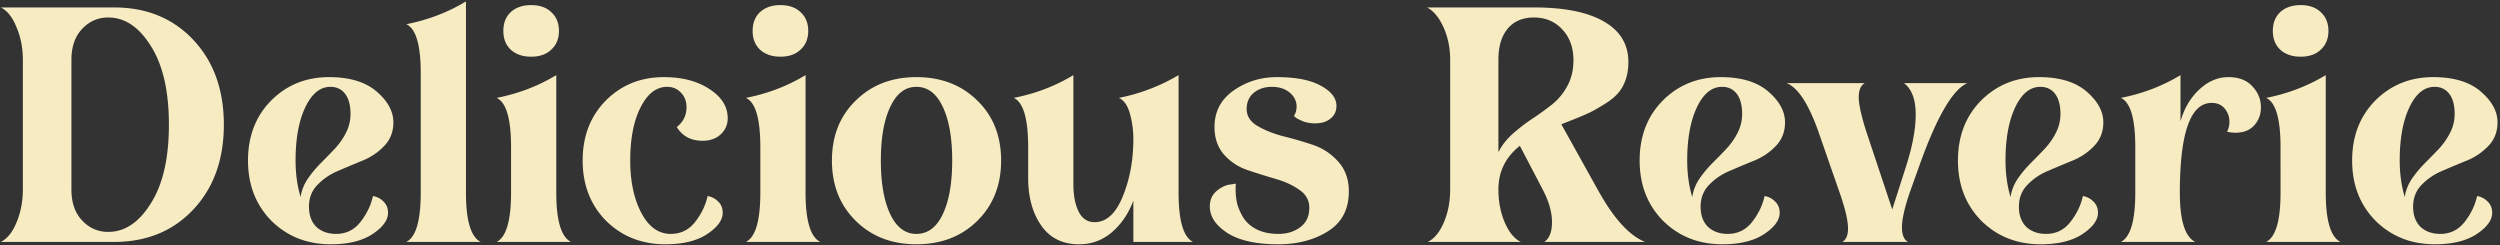 <svg width="806" height="79" fill="none" xmlns="http://www.w3.org/2000/svg"><rect width="100%" height="100%" fill="#333333" stroke="none"/><path d="M36.744 78H.24c2.088-1.008 3.78-3.096 5.076-6.264 1.368-3.24 2.052-6.804 2.052-10.692V19.356c0-3.888-.684-7.416-2.052-10.584C4.02 5.532 2.328 3.408.24 2.4h36.504c10.512 0 19.044 3.492 25.596 10.476 6.552 6.984 9.828 16.092 9.828 27.324 0 11.232-3.276 20.34-9.828 27.324C55.788 74.508 47.256 78 36.744 78Zm-1.836-3.24c5.328 0 9.9-3.06 13.716-9.18 3.888-6.12 5.832-14.58 5.832-25.38 0-10.8-1.944-19.26-5.832-25.38-3.816-6.12-8.388-9.18-13.716-9.18-3.312 0-6.12 1.224-8.424 3.672-2.304 2.448-3.456 5.76-3.456 9.936v41.904c0 4.176 1.152 7.488 3.456 9.936 2.304 2.448 5.112 3.672 8.424 3.672ZM106.633 78.756c-7.632 0-14.004-2.52-19.116-7.56-5.04-5.112-7.56-11.592-7.56-19.44 0-7.848 2.484-14.292 7.452-19.332 5.04-5.04 11.268-7.56 18.684-7.56 6.624 0 11.736 1.548 15.336 4.644 3.6 3.096 5.4 6.408 5.4 9.936 0 2.952-.936 5.436-2.808 7.452-1.872 2.016-4.14 3.6-6.804 4.752a376.877 376.877 0 0 0-7.992 3.348c-2.664 1.08-4.932 2.592-6.804 4.536-1.872 1.872-2.808 4.248-2.808 7.128 0 2.736.792 4.896 2.376 6.48 1.656 1.512 3.78 2.268 6.372 2.268 3.24 0 5.868-1.296 7.884-3.888 2.016-2.592 3.348-5.364 3.996-8.316a6.03 6.03 0 0 1 3.348 1.728c1.008.936 1.512 2.16 1.512 3.672 0 2.376-1.692 4.68-5.076 6.912-3.312 2.16-7.776 3.24-13.392 3.24Zm-9.72-15.228c.288-2.016 1.044-3.96 2.268-5.832a36.707 36.707 0 0 1 4.212-5.076 259.973 259.973 0 0 0 4.428-4.536 22.448 22.448 0 0 0 3.672-5.184 13.192 13.192 0 0 0 1.512-6.156c0-2.808-.576-4.968-1.728-6.48-1.152-1.512-2.736-2.268-4.752-2.268-3.312 0-6.012 2.196-8.1 6.588-2.088 4.392-3.132 10.116-3.132 17.172 0 4.248.54 8.172 1.62 11.772ZM154.977 78h-23.976c3.096-1.584 4.644-6.876 4.644-15.876V23.568c0-9.072-1.548-14.328-4.644-15.768 6.984-1.368 13.392-3.816 19.224-7.344v61.668c0 9 1.584 14.292 4.752 15.876ZM177.724 16.008c-1.584 1.512-3.744 2.268-6.48 2.268s-4.932-.756-6.588-2.268c-1.584-1.512-2.376-3.528-2.376-6.048s.792-4.536 2.376-6.048c1.656-1.512 3.852-2.268 6.588-2.268s4.896.756 6.48 2.268c1.656 1.512 2.484 3.528 2.484 6.048s-.828 4.536-2.484 6.048ZM184.096 78H160.12c3.096-1.584 4.644-6.876 4.644-15.876V47.436c0-9.144-1.548-14.436-4.644-15.876 6.984-1.368 13.392-3.816 19.224-7.344v37.908c0 9 1.584 14.292 4.752 15.876ZM214.527 78.756c-7.632 0-14.004-2.52-19.116-7.56-5.04-5.112-7.56-11.592-7.56-19.44 0-7.848 2.484-14.292 7.452-19.332 5.04-5.04 11.268-7.56 18.684-7.56 5.976 0 10.908 1.296 14.796 3.888 3.888 2.52 5.832 5.652 5.832 9.396 0 2.016-.756 3.744-2.268 5.184-1.512 1.368-3.456 2.052-5.832 2.052-3.744 0-6.516-1.476-8.316-4.428 2.088-1.656 3.132-3.78 3.132-6.372 0-1.944-.612-3.528-1.836-4.752-1.152-1.224-2.628-1.836-4.428-1.836-3.456 0-6.3 2.196-8.532 6.588-2.232 4.392-3.348 10.116-3.348 17.172 0 6.696 1.188 12.312 3.564 16.848 2.376 4.536 5.544 6.804 9.504 6.804 3.24 0 5.868-1.296 7.884-3.888 2.016-2.592 3.348-5.364 3.996-8.316a6.03 6.03 0 0 1 3.348 1.728c1.008.936 1.512 2.16 1.512 3.672 0 2.376-1.692 4.68-5.076 6.912-3.312 2.16-7.776 3.24-13.392 3.24ZM258.092 16.008c-1.584 1.512-3.744 2.268-6.48 2.268s-4.932-.756-6.588-2.268c-1.584-1.512-2.376-3.528-2.376-6.048s.792-4.536 2.376-6.048c1.656-1.512 3.852-2.268 6.588-2.268s4.896.756 6.48 2.268c1.656 1.512 2.484 3.528 2.484 6.048s-.828 4.536-2.484 6.048ZM264.464 78h-23.976c3.096-1.584 4.644-6.876 4.644-15.876V47.436c0-9.144-1.548-14.436-4.644-15.876 6.984-1.368 13.392-3.816 19.224-7.344v37.908c0 9 1.584 14.292 4.752 15.876ZM295.434 78.756c-7.92 0-14.436-2.52-19.548-7.56-5.112-5.04-7.668-11.52-7.668-19.44 0-7.92 2.556-14.364 7.668-19.332 5.112-5.04 11.628-7.56 19.548-7.56 7.992 0 14.544 2.52 19.656 7.56 5.112 4.968 7.668 11.412 7.668 19.332s-2.556 14.4-7.668 19.44c-5.112 5.04-11.664 7.56-19.656 7.56Zm0-3.348c3.672 0 6.516-2.124 8.532-6.372 2.016-4.248 3.024-10.008 3.024-17.28 0-7.272-1.008-13.032-3.024-17.28-2.016-4.32-4.86-6.48-8.532-6.48-3.6 0-6.408 2.16-8.424 6.48-2.016 4.248-3.024 10.008-3.024 17.28 0 7.272 1.008 13.032 3.024 17.28 2.016 4.248 4.824 6.372 8.424 6.372ZM347.899 78.756c-5.328 0-9.396-2.016-12.204-6.048s-4.212-9.144-4.212-15.336v-9.936c0-9.144-1.548-14.436-4.644-15.876 6.984-1.368 13.392-3.816 19.224-7.344v35.208c0 3.6.576 6.552 1.728 8.856 1.152 2.232 2.844 3.348 5.076 3.348 3.816 0 6.84-2.736 9.072-8.208 2.304-5.544 3.456-11.772 3.456-18.684 0-2.664-.36-5.328-1.08-7.992-.72-2.664-1.908-4.392-3.564-5.184a61.123 61.123 0 0 0 19.224-7.344v37.908c0 9 1.548 14.292 4.644 15.876h-19.224V64.716c-1.584 4.176-3.888 7.56-6.912 10.152-3.024 2.592-6.552 3.888-10.584 3.888ZM412.079 78.756c-7.128 0-12.6-1.224-16.416-3.672-3.744-2.448-5.616-5.292-5.616-8.532 0-2.016.684-3.636 2.052-4.86 1.44-1.224 2.844-1.944 4.212-2.16l2.16-.324c-.072.36-.108 1.008-.108 1.944 0 1.584.18 3.132.54 4.644.432 1.512 1.116 3.024 2.052 4.536 1.008 1.512 2.448 2.736 4.32 3.672 1.944.936 4.248 1.404 6.912 1.404 2.736 0 5.076-.72 7.02-2.16 1.944-1.44 2.916-3.528 2.916-6.264 0-2.376-1.044-4.284-3.132-5.724-2.088-1.512-4.644-2.7-7.668-3.564-2.952-.864-5.94-1.8-8.964-2.808-3.024-1.008-5.58-2.664-7.668-4.968-2.088-2.376-3.132-5.364-3.132-8.964 0-4.968 2.052-8.892 6.156-11.772 4.104-2.88 8.748-4.32 13.932-4.32 6.192 0 10.944.936 14.256 2.808 3.312 1.8 4.968 3.96 4.968 6.48 0 1.728-.648 3.096-1.944 4.104-1.224 1.008-2.88 1.512-4.968 1.512a11.88 11.88 0 0 1-3.564-.54c-1.08-.432-1.908-.828-2.484-1.188l-.756-.648c.576-.864.864-1.872.864-3.024 0-1.8-.756-3.312-2.268-4.536-1.44-1.224-3.348-1.836-5.724-1.836-2.304 0-4.248.648-5.832 1.944-1.512 1.296-2.268 3.024-2.268 5.184 0 2.232 1.116 4.032 3.348 5.4 2.304 1.368 5.04 2.484 8.208 3.348 3.24.792 6.48 1.728 9.72 2.808 3.24 1.08 5.976 2.88 8.208 5.4 2.304 2.52 3.456 5.724 3.456 9.612 0 5.76-2.232 10.044-6.696 12.852-4.464 2.808-9.828 4.212-16.092 4.212ZM490.324 78H460.3c2.088-1.008 3.816-3.096 5.184-6.264 1.368-3.168 2.052-6.732 2.052-10.692V19.356c0-3.888-.72-7.416-2.16-10.584-1.44-3.168-3.204-5.292-5.292-6.372h34.56c9.72 0 17.208 1.512 22.464 4.536 5.256 3.024 7.884 7.38 7.884 13.068 0 2.736-.504 5.148-1.512 7.236-.936 2.088-2.628 3.96-5.076 5.616-2.448 1.584-4.428 2.736-5.94 3.456-1.512.72-4.104 1.8-7.776 3.24-.576.216-1.008.396-1.296.54l11.664 20.952c5.112 9.288 10.224 14.94 15.336 16.956h-32.508c1.656-1.152 2.484-3.276 2.484-6.372 0-3.24-1.008-6.768-3.024-10.584L490 47.004c-4.608 3.672-6.912 8.352-6.912 14.04 0 3.96.684 7.524 2.052 10.692 1.368 3.168 3.096 5.256 5.184 6.264Zm-7.236-58.752v29.808c1.08-2.16 2.664-4.176 4.752-6.048 2.16-1.872 4.284-3.492 6.372-4.86a99.185 99.185 0 0 0 6.264-4.536 19.379 19.379 0 0 0 4.86-5.94c1.296-2.376 1.944-5.112 1.944-8.208 0-4.104-1.188-7.416-3.564-9.936-2.376-2.592-5.436-3.888-9.18-3.888-3.6 0-6.408 1.188-8.424 3.564-2.016 2.376-3.024 5.724-3.024 10.044ZM555.297 78.756c-7.632 0-14.004-2.52-19.116-7.56-5.04-5.112-7.56-11.592-7.56-19.44 0-7.848 2.484-14.292 7.452-19.332 5.04-5.04 11.268-7.56 18.684-7.56 6.624 0 11.736 1.548 15.336 4.644 3.6 3.096 5.4 6.408 5.4 9.936 0 2.952-.936 5.436-2.808 7.452-1.872 2.016-4.14 3.6-6.804 4.752a376.877 376.877 0 0 0-7.992 3.348c-2.664 1.08-4.932 2.592-6.804 4.536-1.872 1.872-2.808 4.248-2.808 7.128 0 2.736.792 4.896 2.376 6.48 1.656 1.512 3.78 2.268 6.372 2.268 3.24 0 5.868-1.296 7.884-3.888 2.016-2.592 3.348-5.364 3.996-8.316a6.03 6.03 0 0 1 3.348 1.728c1.008.936 1.512 2.16 1.512 3.672 0 2.376-1.692 4.68-5.076 6.912-3.312 2.16-7.776 3.24-13.392 3.24Zm-9.72-15.228c.288-2.016 1.044-3.96 2.268-5.832a36.677 36.677 0 0 1 4.212-5.076 259.973 259.973 0 0 0 4.428-4.536 22.448 22.448 0 0 0 3.672-5.184 13.192 13.192 0 0 0 1.512-6.156c0-2.808-.576-4.968-1.728-6.48-1.152-1.512-2.736-2.268-4.752-2.268-3.312 0-6.012 2.196-8.1 6.588-2.088 4.392-3.132 10.116-3.132 17.172 0 4.248.54 8.172 1.62 11.772ZM615.134 78h-21.168c1.224-.72 1.836-2.16 1.836-4.32 0-2.52-.864-6.264-2.592-11.232l-7.02-20.196c-3.168-8.856-6.552-14.004-10.152-15.444h25.164c-1.296.72-1.944 2.232-1.944 4.536 0 2.232.792 5.868 2.376 10.908l8.424 25.272 4.428-13.824c2.088-6.48 3.132-12.06 3.132-16.74 0-4.896-1.26-8.28-3.78-10.152h20.412c-4.752 2.088-9.936 11.052-15.552 26.892l-3.132 8.748c-1.584 4.752-2.376 8.352-2.376 10.8 0 2.448.648 4.032 1.944 4.752ZM657.918 78.756c-7.632 0-14.004-2.52-19.116-7.56-5.04-5.112-7.56-11.592-7.56-19.44 0-7.848 2.484-14.292 7.452-19.332 5.04-5.04 11.268-7.56 18.684-7.56 6.624 0 11.736 1.548 15.336 4.644 3.6 3.096 5.4 6.408 5.4 9.936 0 2.952-.936 5.436-2.808 7.452-1.872 2.016-4.14 3.6-6.804 4.752a376.877 376.877 0 0 0-7.992 3.348c-2.664 1.08-4.932 2.592-6.804 4.536-1.872 1.872-2.808 4.248-2.808 7.128 0 2.736.792 4.896 2.376 6.48 1.656 1.512 3.78 2.268 6.372 2.268 3.24 0 5.868-1.296 7.884-3.888 2.016-2.592 3.348-5.364 3.996-8.316a6.03 6.03 0 0 1 3.348 1.728c1.008.936 1.512 2.16 1.512 3.672 0 2.376-1.692 4.68-5.076 6.912-3.312 2.16-7.776 3.24-13.392 3.24Zm-9.72-15.228c.288-2.016 1.044-3.96 2.268-5.832a36.677 36.677 0 0 1 4.212-5.076 259.973 259.973 0 0 0 4.428-4.536 22.448 22.448 0 0 0 3.672-5.184 13.192 13.192 0 0 0 1.512-6.156c0-2.808-.576-4.968-1.728-6.48-1.152-1.512-2.736-2.268-4.752-2.268-3.312 0-6.012 2.196-8.1 6.588-2.088 4.392-3.132 10.116-3.132 17.172 0 4.248.54 8.172 1.62 11.772ZM707.749 78h-23.976c3.096-1.584 4.644-6.876 4.644-15.876V47.436c0-9.144-1.548-14.436-4.644-15.876 6.984-1.368 13.392-3.816 19.224-7.344V39.12c1.152-4.104 3.132-7.488 5.94-10.152 2.88-2.736 6.048-4.104 9.504-4.104 3.312 0 5.868.972 7.668 2.916 1.872 1.944 2.808 4.212 2.808 6.804 0 2.304-.72 4.248-2.16 5.832-1.44 1.584-3.456 2.376-6.048 2.376-.864 0-1.764-.108-2.7-.324a7.146 7.146 0 0 0 .756-3.24 6.438 6.438 0 0 0-1.512-4.212c-1.008-1.224-2.412-1.836-4.212-1.836-6.84 0-10.26 9.648-10.26 28.944 0 8.928 1.656 14.22 4.968 15.876ZM748.205 16.008c-1.584 1.512-3.744 2.268-6.48 2.268s-4.932-.756-6.588-2.268c-1.584-1.512-2.376-3.528-2.376-6.048s.792-4.536 2.376-6.048c1.656-1.512 3.852-2.268 6.588-2.268s4.896.756 6.48 2.268c1.656 1.512 2.484 3.528 2.484 6.048s-.828 4.536-2.484 6.048ZM754.577 78h-23.976c3.096-1.584 4.644-6.876 4.644-15.876V47.436c0-9.144-1.548-14.436-4.644-15.876 6.984-1.368 13.392-3.816 19.224-7.344v37.908c0 9 1.584 14.292 4.752 15.876ZM785.008 78.756c-7.632 0-14.004-2.52-19.116-7.56-5.04-5.112-7.56-11.592-7.56-19.44 0-7.848 2.484-14.292 7.452-19.332 5.04-5.04 11.268-7.56 18.684-7.56 6.624 0 11.736 1.548 15.336 4.644 3.6 3.096 5.4 6.408 5.4 9.936 0 2.952-.936 5.436-2.808 7.452-1.872 2.016-4.14 3.6-6.804 4.752a376.877 376.877 0 0 0-7.992 3.348c-2.664 1.08-4.932 2.592-6.804 4.536-1.872 1.872-2.808 4.248-2.808 7.128 0 2.736.792 4.896 2.376 6.48 1.656 1.512 3.78 2.268 6.372 2.268 3.24 0 5.868-1.296 7.884-3.888 2.016-2.592 3.348-5.364 3.996-8.316a6.03 6.03 0 0 1 3.348 1.728c1.008.936 1.512 2.16 1.512 3.672 0 2.376-1.692 4.68-5.076 6.912-3.312 2.16-7.776 3.24-13.392 3.24Zm-9.72-15.228c.288-2.016 1.044-3.96 2.268-5.832a36.677 36.677 0 0 1 4.212-5.076 259.973 259.973 0 0 0 4.428-4.536 22.448 22.448 0 0 0 3.672-5.184 13.192 13.192 0 0 0 1.512-6.156c0-2.808-.576-4.968-1.728-6.48-1.152-1.512-2.736-2.268-4.752-2.268-3.312 0-6.012 2.196-8.1 6.588-2.088 4.392-3.132 10.116-3.132 17.172 0 4.248.54 8.172 1.62 11.772Z" fill="#F7EBC1"/></svg>